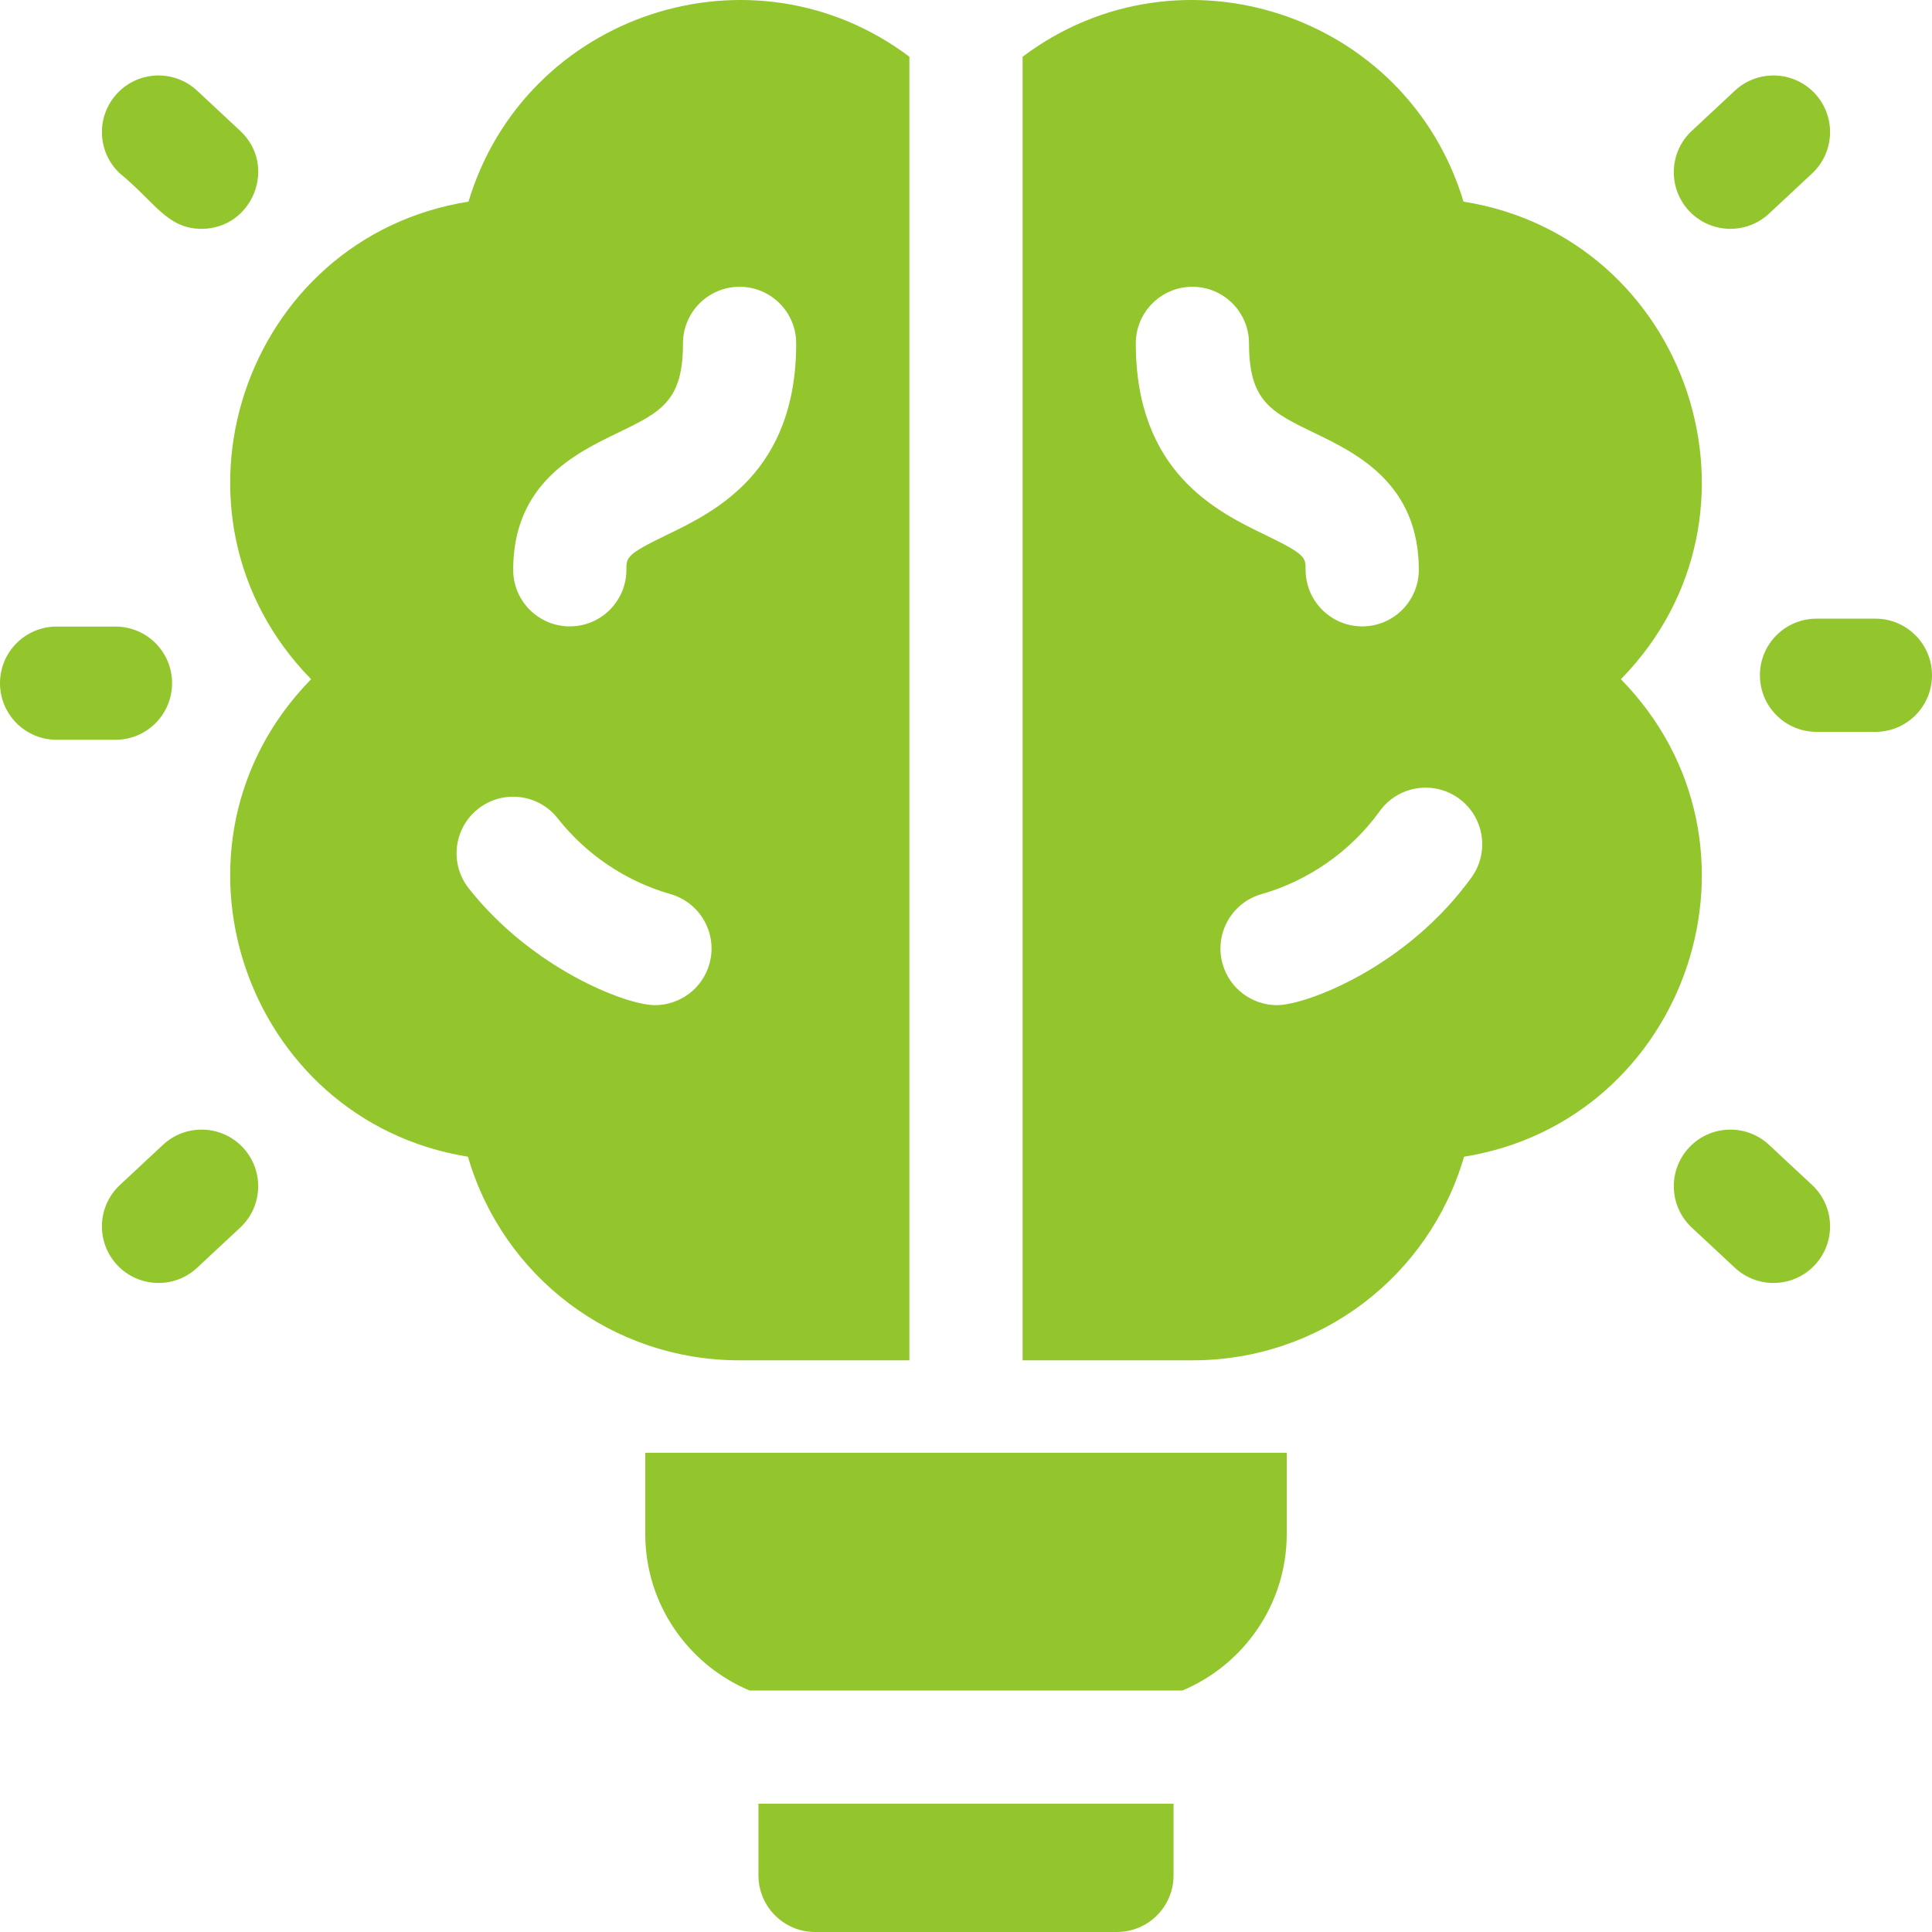 <?xml version="1.0"?>
<svg xmlns="http://www.w3.org/2000/svg" id="Capa_1" enable-background="new 0 0 512 512" height="512" viewBox="0 0 512 512" width="512"><g><g><path d="m45.603 181.05c0-8.284-6.716-15-15-15h-15.603c-8.284 0-15 6.716-15 15s6.716 15 15 15h15.603c8.284 0 15-6.716 15-15z" data-original="#000000" class="active-path" style="fill:#92C62C" data-old_color="#000000"/><path d="m53.42 60.642c13.5 0 20.226-16.651 10.233-25.97l-11.411-10.642c-6.059-5.649-15.551-5.317-21.2.74-5.65 6.059-5.318 15.55.74 21.2 9.22 7.526 12.485 14.672 21.638 14.672z" data-original="#000000" class="active-path" style="fill:#92C62C" data-old_color="#000000"/><path d="m43.193 303.389-11.411 10.641c-6.059 5.65-6.39 15.142-.741 21.2 5.652 6.06 15.142 6.39 21.201.741l11.411-10.641c6.059-5.65 6.39-15.142.741-21.2-5.651-6.059-15.142-6.391-21.201-.741z" data-original="#000000" class="active-path" style="fill:#92C62C" data-old_color="#000000"/><path d="m497 163.951h-15.603c-8.284 0-15 6.716-15 15s6.716 15 15 15h15.603c8.284 0 15-6.716 15-15s-6.716-15-15-15z" data-original="#000000" class="active-path" style="fill:#92C62C" data-old_color="#000000"/><path d="m468.807 303.389c-6.059-5.648-15.55-5.317-21.201.741-5.649 6.059-5.318 15.55.741 21.2l11.411 10.641c6.072 5.661 15.562 5.305 21.201-.741 5.649-6.059 5.318-15.55-.741-21.2z" data-original="#000000" class="active-path" style="fill:#92C62C" data-old_color="#000000"/><path d="m468.807 56.612 11.411-10.641c6.059-5.65 6.39-15.142.74-21.2s-15.142-6.391-21.2-.74l-11.411 10.641c-6.059 5.65-6.39 15.142-.74 21.2 5.651 6.059 15.143 6.389 21.2.74z" data-original="#000000" class="active-path" style="fill:#92C62C" data-old_color="#000000"/><path d="m171 406.5c0 18.658 11.425 34.694 27.644 41.5h114.712c16.219-6.806 27.644-22.842 27.644-41.5v-21.5h-170z" data-original="#000000" class="active-path" style="fill:#92C62C" data-old_color="#000000"/><path d="m201 497c0 8.28 6.72 15 15 15h80c8.28 0 15-6.72 15-15v-19h-110z" data-original="#000000" class="active-path" style="fill:#92C62C" data-old_color="#000000"/><path d="m429.548 180c42.681-43.569 18.02-117.053-41.707-126.566-14.994-49.851-75.24-69.695-116.841-38.397v345.463h45c33.859 0 62.749-22.239 71.99-53.958 59.402-9.581 84.319-82.891 41.558-126.542zm-128.548-89c0-8.284 6.716-15 15-15s15 6.716 15 15c0 15.361 5.823 18.175 17.423 23.78 10.982 5.306 27.577 13.324 27.577 36.22 0 8.284-6.716 15-15 15s-15-6.716-15-15c0-3.291 0-4.073-10.628-9.208-12.855-6.211-34.372-16.607-34.372-50.792zm88.971 141.516c-17.269 23.93-43.946 33.86-51.542 33.86-6.527 0-12.531-4.292-14.415-10.879-2.278-7.965 2.333-16.268 10.298-18.546 12.4-3.546 23.608-11.288 31.332-21.991 4.848-6.718 14.224-8.233 20.941-3.386 6.718 4.849 8.234 14.224 3.386 20.942z" data-original="#000000" class="active-path" style="fill:#92C62C" data-old_color="#000000"/><path d="m241 360.5v-345.463c-41.599-31.297-101.846-11.456-116.84 38.397-59.761 9.519-84.37 83.016-41.707 126.566-42.776 43.665-17.816 116.965 41.558 126.542 9.271 31.823 38.221 53.958 71.99 53.958zm-77.423-245.72c11.6-5.605 17.423-8.418 17.423-23.78 0-8.284 6.716-15 15-15s15 6.716 15 15c0 34.185-21.517 44.581-34.372 50.792-10.628 5.135-10.628 5.917-10.628 9.208 0 8.284-6.716 15-15 15s-15-6.716-15-15c0-22.896 16.595-30.914 27.577-36.22zm24.409 140.717c-1.883 6.586-7.888 10.879-14.415 10.879-7.826 0-32.76-9.852-49.365-30.971-5.121-6.513-3.992-15.943 2.52-21.063 6.514-5.121 15.943-3.992 21.063 2.52 7.471 9.502 17.996 16.685 29.899 20.088 7.966 2.279 12.576 10.582 10.298 18.547z" data-original="#000000" class="active-path" style="fill:#92C62C" data-old_color="#000000"/></g></g> </svg>

